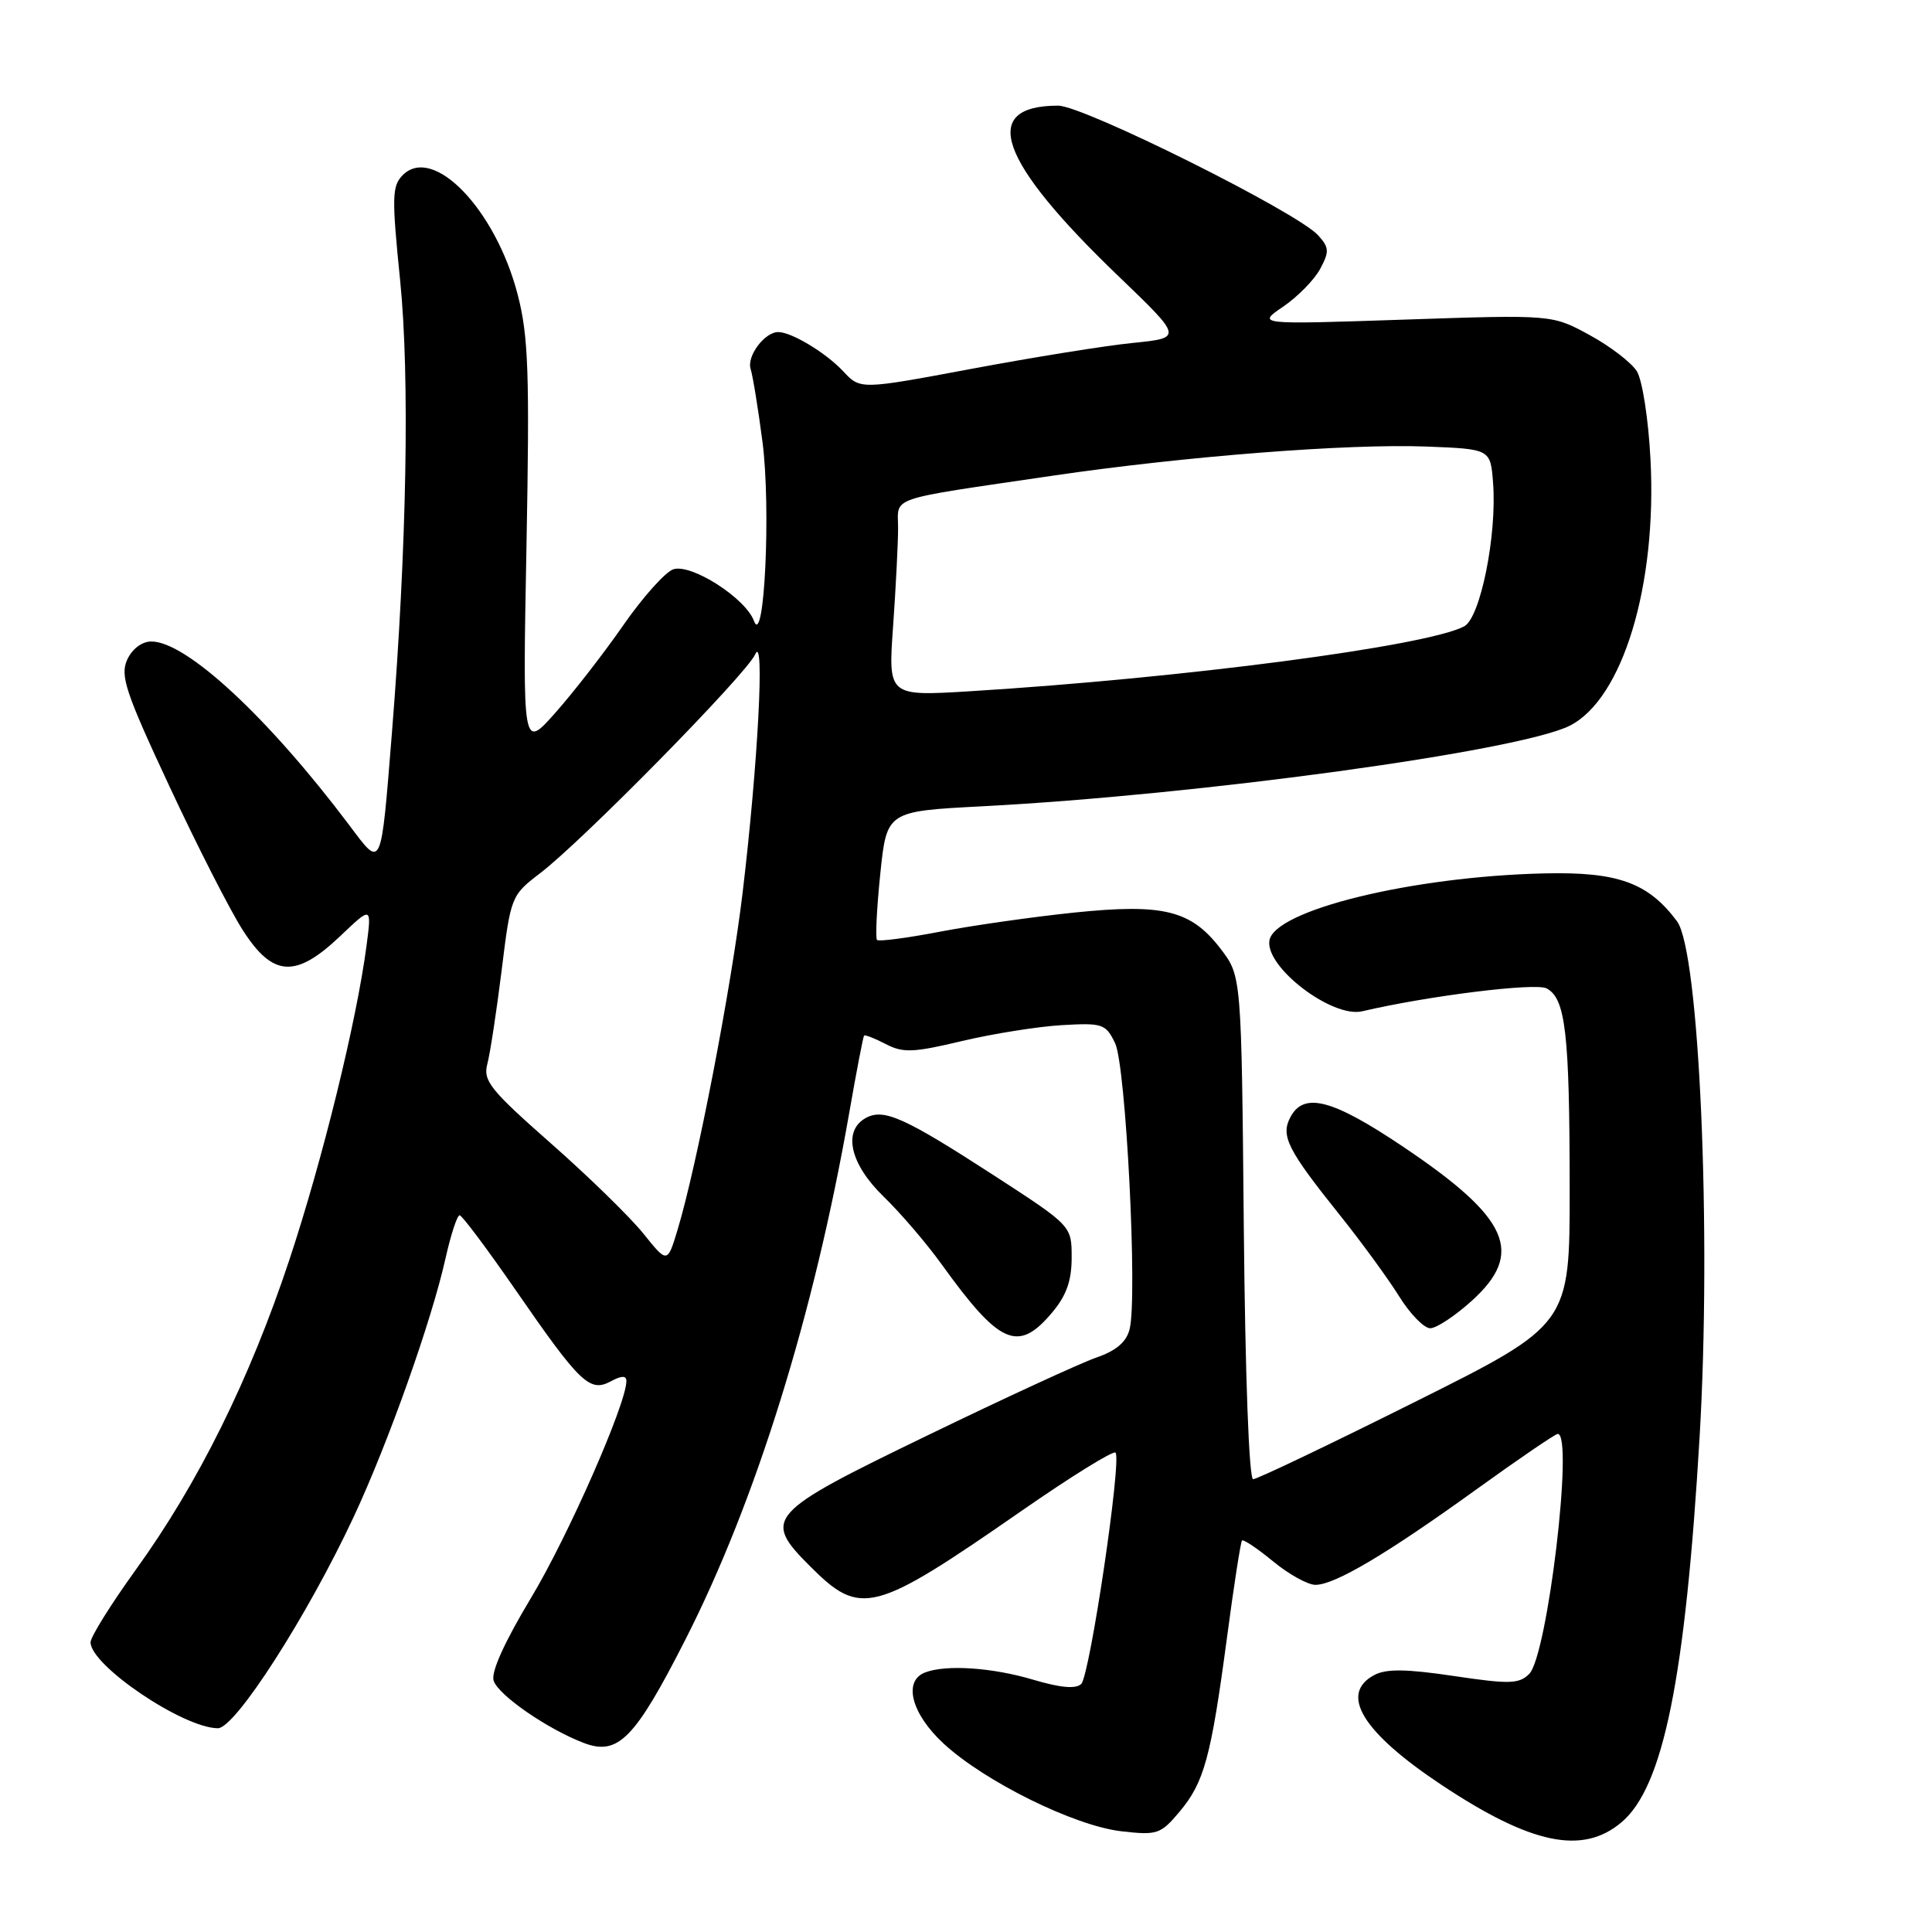<?xml version="1.0" encoding="UTF-8" standalone="no"?>
<!DOCTYPE svg PUBLIC "-//W3C//DTD SVG 1.1//EN" "http://www.w3.org/Graphics/SVG/1.1/DTD/svg11.dtd" >
<svg xmlns="http://www.w3.org/2000/svg" xmlns:xlink="http://www.w3.org/1999/xlink" version="1.1" viewBox="0 0 256 256">
 <g >
 <path fill="currentColor"
d=" M 214.85 241.47 C 220.40 236.80 223.32 222.38 225.21 190.35 C 226.80 163.23 225.17 126.04 222.21 122.07 C 218.40 116.96 214.36 115.50 204.64 115.73 C 187.10 116.13 168.78 120.62 168.20 124.65 C 167.68 128.20 176.55 134.93 180.50 134.00 C 189.20 131.96 203.47 130.18 204.94 130.97 C 207.45 132.31 207.98 136.89 207.99 157.51 C 208.00 175.52 208.00 175.52 187.49 185.76 C 176.22 191.39 166.57 196.00 166.05 196.00 C 165.50 196.00 165.00 182.39 164.81 162.67 C 164.50 129.34 164.50 129.34 161.76 125.75 C 157.83 120.61 154.19 119.70 142.34 120.92 C 136.93 121.48 128.93 122.62 124.57 123.45 C 120.21 124.29 116.45 124.78 116.21 124.55 C 115.98 124.31 116.17 120.38 116.64 115.81 C 117.50 107.50 117.50 107.50 130.11 106.84 C 158.95 105.34 201.34 99.52 208.00 96.16 C 215.00 92.63 219.57 77.60 218.70 60.90 C 218.43 55.57 217.62 50.37 216.89 49.19 C 216.16 48.03 213.34 45.87 210.62 44.39 C 205.67 41.69 205.67 41.69 186.10 42.35 C 166.53 43.01 166.53 43.01 170.03 40.63 C 171.95 39.32 174.16 37.07 174.93 35.63 C 176.16 33.33 176.13 32.80 174.65 31.17 C 171.88 28.11 143.58 14.00 140.21 14.00 C 129.69 14.00 132.29 21.33 148.24 36.63 C 156.71 44.77 156.71 44.77 150.11 45.44 C 146.47 45.80 136.86 47.35 128.75 48.87 C 114.00 51.63 114.00 51.63 111.75 49.22 C 109.46 46.76 104.89 44.00 103.12 44.00 C 101.32 44.00 98.93 47.19 99.46 48.88 C 99.75 49.80 100.46 54.14 101.03 58.53 C 102.17 67.29 101.28 85.99 99.90 82.27 C 98.79 79.26 91.63 74.67 89.23 75.43 C 88.19 75.76 85.23 79.06 82.65 82.76 C 80.08 86.47 76.01 91.71 73.61 94.42 C 69.25 99.34 69.25 99.34 69.76 72.42 C 70.19 49.50 70.02 44.55 68.61 39.09 C 65.70 27.78 57.42 19.15 53.37 23.20 C 51.94 24.63 51.90 26.10 53.02 37.15 C 54.31 49.94 53.90 72.53 51.94 97.00 C 50.45 115.52 50.63 115.13 46.28 109.34 C 35.54 95.06 24.70 85.00 20.05 85.00 C 18.81 85.00 17.51 85.98 16.85 87.42 C 15.90 89.53 16.63 91.73 22.44 104.17 C 26.11 112.05 30.49 120.64 32.17 123.25 C 36.15 129.47 39.17 129.66 45.08 124.04 C 49.25 120.07 49.25 120.07 48.57 125.29 C 47.25 135.33 42.76 153.62 38.33 166.97 C 33.08 182.79 26.24 196.60 17.95 208.06 C 14.68 212.60 12.00 216.90 12.00 217.61 C 12.00 220.69 24.31 229.00 28.88 229.00 C 31.18 229.00 40.77 214.06 46.90 200.92 C 51.46 191.14 57.19 175.01 59.03 166.75 C 59.74 163.59 60.58 161.01 60.91 161.03 C 61.23 161.05 64.57 165.51 68.33 170.95 C 76.86 183.29 78.14 184.53 80.92 183.04 C 82.37 182.26 83.00 182.25 83.00 183.00 C 83.00 186.00 75.25 203.61 70.38 211.70 C 66.86 217.55 65.04 221.56 65.41 222.70 C 66.02 224.61 72.58 229.14 77.38 230.96 C 81.90 232.67 84.13 230.40 90.80 217.29 C 100.14 198.96 107.86 174.14 112.52 147.50 C 113.48 142.00 114.37 137.38 114.49 137.23 C 114.61 137.08 115.90 137.58 117.36 138.34 C 119.66 139.54 121.01 139.48 127.44 137.95 C 131.52 136.98 137.47 136.03 140.65 135.84 C 146.10 135.52 146.51 135.66 147.75 138.21 C 149.19 141.16 150.75 171.87 149.68 176.12 C 149.26 177.82 147.90 178.98 145.28 179.88 C 143.20 180.60 133.06 185.27 122.75 190.27 C 101.60 200.51 100.99 201.19 107.34 207.54 C 114.06 214.26 115.73 213.82 135.33 200.22 C 141.89 195.66 147.51 192.18 147.81 192.48 C 148.67 193.33 144.42 221.98 143.27 223.13 C 142.58 223.82 140.55 223.65 136.94 222.58 C 131.48 220.95 125.36 220.54 122.58 221.61 C 119.63 222.74 120.76 227.09 125.04 231.04 C 130.50 236.08 142.34 241.92 148.56 242.65 C 153.34 243.20 153.78 243.05 156.29 240.07 C 159.56 236.18 160.46 232.89 162.58 217.00 C 163.49 210.12 164.39 204.34 164.57 204.13 C 164.75 203.93 166.60 205.17 168.68 206.88 C 170.76 208.60 173.29 210.00 174.30 210.00 C 176.87 210.00 183.75 205.92 195.66 197.33 C 201.25 193.30 206.09 190.00 206.41 190.00 C 208.55 190.00 205.05 219.38 202.63 221.80 C 201.29 223.14 200.03 223.18 192.65 222.08 C 186.34 221.14 183.67 221.11 182.10 221.95 C 177.42 224.45 180.52 229.53 190.95 236.47 C 202.88 244.40 209.68 245.82 214.85 241.47 Z  M 139.41 173.92 C 141.30 171.68 142.00 169.71 142.00 166.64 C 142.00 162.43 142.00 162.43 131.75 155.78 C 119.82 148.05 117.08 146.82 114.70 148.15 C 111.64 149.86 112.64 154.25 117.08 158.55 C 119.32 160.72 122.77 164.75 124.75 167.50 C 132.47 178.22 134.90 179.29 139.41 173.92 Z  M 195.00 172.38 C 202.04 166.02 200.00 161.41 185.94 151.96 C 176.57 145.66 172.79 144.66 171.00 148.00 C 169.66 150.50 170.57 152.30 177.53 161.00 C 180.39 164.57 183.92 169.41 185.38 171.75 C 186.83 174.09 188.69 176.00 189.51 176.00 C 190.33 176.00 192.80 174.37 195.00 172.38 Z  M 85.23 163.43 C 83.46 161.24 77.94 155.85 72.96 151.47 C 64.97 144.43 63.99 143.21 64.57 141.00 C 64.94 139.62 65.79 134.04 66.47 128.58 C 67.68 118.76 67.73 118.64 71.60 115.68 C 77.25 111.36 98.93 89.30 100.07 86.70 C 101.36 83.78 100.43 101.32 98.40 118.29 C 96.88 130.98 92.36 154.40 89.78 162.96 C 88.43 167.42 88.43 167.42 85.23 163.43 Z  M 118.34 82.98 C 118.70 77.87 119.00 72.02 119.00 69.98 C 119.00 65.71 117.24 66.31 139.50 63.03 C 157.01 60.46 178.64 58.77 189.00 59.17 C 197.50 59.50 197.50 59.50 197.84 64.00 C 198.37 70.88 196.16 81.85 194.02 82.99 C 189.12 85.61 156.94 89.84 128.59 91.59 C 117.68 92.26 117.68 92.26 118.34 82.98 Z "/>
</g>
</svg>